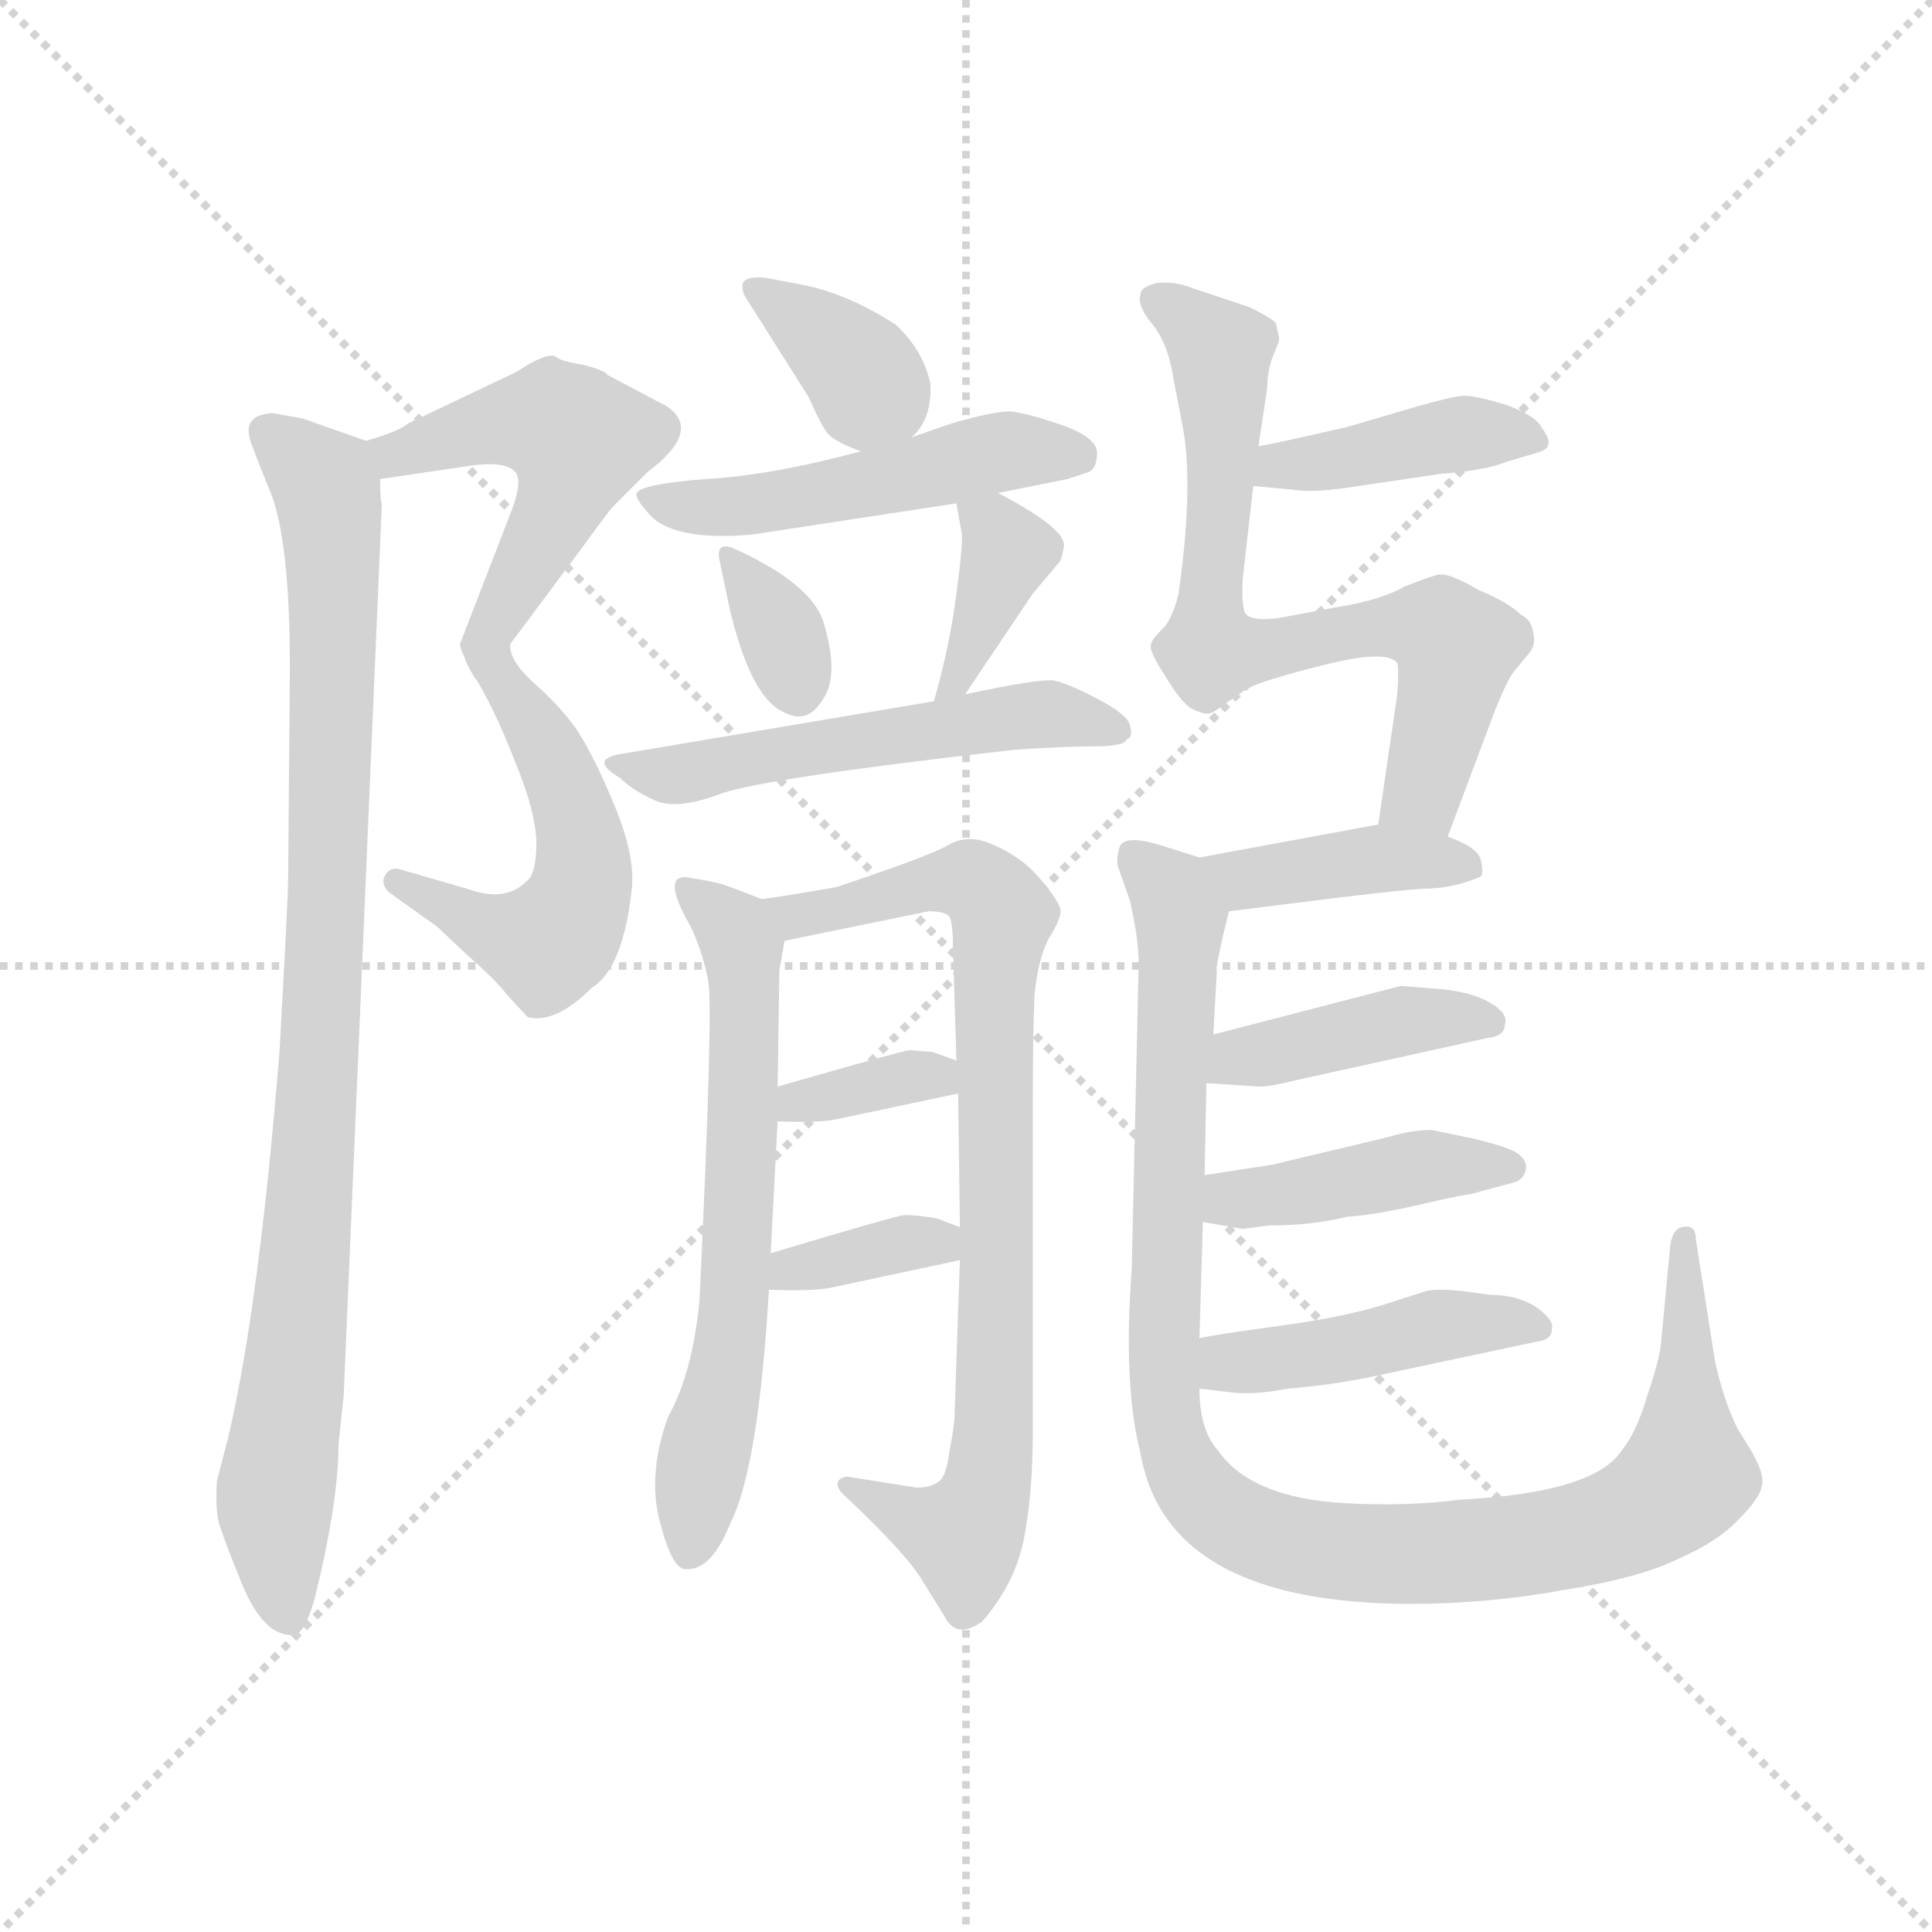 <svg version="1.1" viewBox="0 0 1024 1024" xmlns="http://www.w3.org/2000/svg">
  <g stroke="lightgray" stroke-dasharray="1,1" stroke-width="1" transform="scale(4, 4)">
    <line x1="0" y1="0" x2="256" y2="256"></line>
    <line x1="256" y1="0" x2="0" y2="256"></line>
    <line x1="128" y1="0" x2="128" y2="256"></line>
    <line x1="0" y1="128" x2="256" y2="128"></line>
  </g>
  <g transform="scale(0.92, -0.92) translate(60, -830)">
    <style type="text/css">
      
        @keyframes keyframes0 {
          from {
            stroke: blue;
            stroke-dashoffset: 515;
            stroke-width: 128;
          }
          63% {
            animation-timing-function: step-end;
            stroke: blue;
            stroke-dashoffset: 0;
            stroke-width: 128;
          }
          to {
            stroke: black;
            stroke-width: 1024;
          }
        }
        #make-me-a-hanzi-animation-0 {
          animation: keyframes0 0.669s both;
          animation-delay: 0s;
          animation-timing-function: linear;
        }
      
        @keyframes keyframes1 {
          from {
            stroke: blue;
            stroke-dashoffset: 536;
            stroke-width: 128;
          }
          64% {
            animation-timing-function: step-end;
            stroke: blue;
            stroke-dashoffset: 0;
            stroke-width: 128;
          }
          to {
            stroke: black;
            stroke-width: 1024;
          }
        }
        #make-me-a-hanzi-animation-1 {
          animation: keyframes1 0.686s both;
          animation-delay: 0.669s;
          animation-timing-function: linear;
        }
      
        @keyframes keyframes2 {
          from {
            stroke: blue;
            stroke-dashoffset: 955;
            stroke-width: 128;
          }
          76% {
            animation-timing-function: step-end;
            stroke: blue;
            stroke-dashoffset: 0;
            stroke-width: 128;
          }
          to {
            stroke: black;
            stroke-width: 1024;
          }
        }
        #make-me-a-hanzi-animation-2 {
          animation: keyframes2 1.027s both;
          animation-delay: 1.355s;
          animation-timing-function: linear;
        }
      
        @keyframes keyframes3 {
          from {
            stroke: blue;
            stroke-dashoffset: 360;
            stroke-width: 128;
          }
          54% {
            animation-timing-function: step-end;
            stroke: blue;
            stroke-dashoffset: 0;
            stroke-width: 128;
          }
          to {
            stroke: black;
            stroke-width: 1024;
          }
        }
        #make-me-a-hanzi-animation-3 {
          animation: keyframes3 0.543s both;
          animation-delay: 2.382s;
          animation-timing-function: linear;
        }
      
        @keyframes keyframes4 {
          from {
            stroke: blue;
            stroke-dashoffset: 507;
            stroke-width: 128;
          }
          62% {
            animation-timing-function: step-end;
            stroke: blue;
            stroke-dashoffset: 0;
            stroke-width: 128;
          }
          to {
            stroke: black;
            stroke-width: 1024;
          }
        }
        #make-me-a-hanzi-animation-4 {
          animation: keyframes4 0.663s both;
          animation-delay: 2.925s;
          animation-timing-function: linear;
        }
      
        @keyframes keyframes5 {
          from {
            stroke: blue;
            stroke-dashoffset: 334;
            stroke-width: 128;
          }
          52% {
            animation-timing-function: step-end;
            stroke: blue;
            stroke-dashoffset: 0;
            stroke-width: 128;
          }
          to {
            stroke: black;
            stroke-width: 1024;
          }
        }
        #make-me-a-hanzi-animation-5 {
          animation: keyframes5 0.522s both;
          animation-delay: 3.588s;
          animation-timing-function: linear;
        }
      
        @keyframes keyframes6 {
          from {
            stroke: blue;
            stroke-dashoffset: 380;
            stroke-width: 128;
          }
          55% {
            animation-timing-function: step-end;
            stroke: blue;
            stroke-dashoffset: 0;
            stroke-width: 128;
          }
          to {
            stroke: black;
            stroke-width: 1024;
          }
        }
        #make-me-a-hanzi-animation-6 {
          animation: keyframes6 0.559s both;
          animation-delay: 4.11s;
          animation-timing-function: linear;
        }
      
        @keyframes keyframes7 {
          from {
            stroke: blue;
            stroke-dashoffset: 534;
            stroke-width: 128;
          }
          63% {
            animation-timing-function: step-end;
            stroke: blue;
            stroke-dashoffset: 0;
            stroke-width: 128;
          }
          to {
            stroke: black;
            stroke-width: 1024;
          }
        }
        #make-me-a-hanzi-animation-7 {
          animation: keyframes7 0.685s both;
          animation-delay: 4.669s;
          animation-timing-function: linear;
        }
      
        @keyframes keyframes8 {
          from {
            stroke: blue;
            stroke-dashoffset: 647;
            stroke-width: 128;
          }
          68% {
            animation-timing-function: step-end;
            stroke: blue;
            stroke-dashoffset: 0;
            stroke-width: 128;
          }
          to {
            stroke: black;
            stroke-width: 1024;
          }
        }
        #make-me-a-hanzi-animation-8 {
          animation: keyframes8 0.777s both;
          animation-delay: 5.354s;
          animation-timing-function: linear;
        }
      
        @keyframes keyframes9 {
          from {
            stroke: blue;
            stroke-dashoffset: 833;
            stroke-width: 128;
          }
          73% {
            animation-timing-function: step-end;
            stroke: blue;
            stroke-dashoffset: 0;
            stroke-width: 128;
          }
          to {
            stroke: black;
            stroke-width: 1024;
          }
        }
        #make-me-a-hanzi-animation-9 {
          animation: keyframes9 0.928s both;
          animation-delay: 6.13s;
          animation-timing-function: linear;
        }
      
        @keyframes keyframes10 {
          from {
            stroke: blue;
            stroke-dashoffset: 354;
            stroke-width: 128;
          }
          54% {
            animation-timing-function: step-end;
            stroke: blue;
            stroke-dashoffset: 0;
            stroke-width: 128;
          }
          to {
            stroke: black;
            stroke-width: 1024;
          }
        }
        #make-me-a-hanzi-animation-10 {
          animation: keyframes10 0.538s both;
          animation-delay: 7.058s;
          animation-timing-function: linear;
        }
      
        @keyframes keyframes11 {
          from {
            stroke: blue;
            stroke-dashoffset: 356;
            stroke-width: 128;
          }
          54% {
            animation-timing-function: step-end;
            stroke: blue;
            stroke-dashoffset: 0;
            stroke-width: 128;
          }
          to {
            stroke: black;
            stroke-width: 1024;
          }
        }
        #make-me-a-hanzi-animation-11 {
          animation: keyframes11 0.54s both;
          animation-delay: 7.596s;
          animation-timing-function: linear;
        }
      
        @keyframes keyframes12 {
          from {
            stroke: blue;
            stroke-dashoffset: 417;
            stroke-width: 128;
          }
          58% {
            animation-timing-function: step-end;
            stroke: blue;
            stroke-dashoffset: 0;
            stroke-width: 128;
          }
          to {
            stroke: black;
            stroke-width: 1024;
          }
        }
        #make-me-a-hanzi-animation-12 {
          animation: keyframes12 0.589s both;
          animation-delay: 8.136s;
          animation-timing-function: linear;
        }
      
        @keyframes keyframes13 {
          from {
            stroke: blue;
            stroke-dashoffset: 729;
            stroke-width: 128;
          }
          70% {
            animation-timing-function: step-end;
            stroke: blue;
            stroke-dashoffset: 0;
            stroke-width: 128;
          }
          to {
            stroke: black;
            stroke-width: 1024;
          }
        }
        #make-me-a-hanzi-animation-13 {
          animation: keyframes13 0.843s both;
          animation-delay: 8.725s;
          animation-timing-function: linear;
        }
      
        @keyframes keyframes14 {
          from {
            stroke: blue;
            stroke-dashoffset: 405;
            stroke-width: 128;
          }
          57% {
            animation-timing-function: step-end;
            stroke: blue;
            stroke-dashoffset: 0;
            stroke-width: 128;
          }
          to {
            stroke: black;
            stroke-width: 1024;
          }
        }
        #make-me-a-hanzi-animation-14 {
          animation: keyframes14 0.58s both;
          animation-delay: 9.569s;
          animation-timing-function: linear;
        }
      
        @keyframes keyframes15 {
          from {
            stroke: blue;
            stroke-dashoffset: 1072;
            stroke-width: 128;
          }
          78% {
            animation-timing-function: step-end;
            stroke: blue;
            stroke-dashoffset: 0;
            stroke-width: 128;
          }
          to {
            stroke: black;
            stroke-width: 1024;
          }
        }
        #make-me-a-hanzi-animation-15 {
          animation: keyframes15 1.122s both;
          animation-delay: 10.148s;
          animation-timing-function: linear;
        }
      
        @keyframes keyframes16 {
          from {
            stroke: blue;
            stroke-dashoffset: 415;
            stroke-width: 128;
          }
          57% {
            animation-timing-function: step-end;
            stroke: blue;
            stroke-dashoffset: 0;
            stroke-width: 128;
          }
          to {
            stroke: black;
            stroke-width: 1024;
          }
        }
        #make-me-a-hanzi-animation-16 {
          animation: keyframes16 0.588s both;
          animation-delay: 11.271s;
          animation-timing-function: linear;
        }
      
        @keyframes keyframes17 {
          from {
            stroke: blue;
            stroke-dashoffset: 430;
            stroke-width: 128;
          }
          58% {
            animation-timing-function: step-end;
            stroke: blue;
            stroke-dashoffset: 0;
            stroke-width: 128;
          }
          to {
            stroke: black;
            stroke-width: 1024;
          }
        }
        #make-me-a-hanzi-animation-17 {
          animation: keyframes17 0.6s both;
          animation-delay: 11.858s;
          animation-timing-function: linear;
        }
      
        @keyframes keyframes18 {
          from {
            stroke: blue;
            stroke-dashoffset: 449;
            stroke-width: 128;
          }
          59% {
            animation-timing-function: step-end;
            stroke: blue;
            stroke-dashoffset: 0;
            stroke-width: 128;
          }
          to {
            stroke: black;
            stroke-width: 1024;
          }
        }
        #make-me-a-hanzi-animation-18 {
          animation: keyframes18 0.615s both;
          animation-delay: 12.458s;
          animation-timing-function: linear;
        }
      
    </style>
    
      <path d="M 159 554 L 213 562 Q 230 564 236 559 Q 242 554 234 534 L 205 459 Q 205 456 211 444 C 216 434 216 435 234 459 L 275 514 Q 291 536 293 538 L 313 558 Q 345 582 324 596 L 290 614 Q 288 617 275 620 Q 263 622 261 624 L 259 625 Q 253 626 238 616 L 175 586 Q 171 582 151 576 C 122 567 129 550 159 554 Z" fill="lightgray"></path>
    
      <path d="M 211 444 Q 224 424 236 393 Q 249 362 249 344 Q 249 326 243 322 Q 231 310 209 318 L 171 329 Q 165 331 162 326 Q 159 321 164 316 L 192 296 L 210 279 Q 225 266 232 257 L 244 244 Q 260 240 281 261 Q 299 272 304 318 Q 306 337 294 366 Q 282 395 272 410 Q 262 424 247 437 Q 233 450 234 459 C 227 488 195 470 211 444 Z" fill="lightgray"></path>
    
      <path d="M 135 -2 L 138 26 L 160 540 Q 159 541 159 554 C 158 573 158 573 151 576 L 114 589 L 97 592 Q 80 591 84 577 Q 85 573 96 546 Q 107 518 107 445 L 106 324 Q 106 313 101 224 Q 89 75 71 0 L 65 -23 Q 64 -38 66 -47 Q 69 -57 80 -84 Q 92 -112 108 -112 Q 115 -113 121 -92 Q 135 -36 135 -2 Z" fill="lightgray"></path>
    
      <path d="M 465 578 Q 477 588 476 609 Q 472 628 456 643 Q 428 661 402 666 L 381 670 Q 370 671 368 667 Q 367 662 370 658 L 406 601 Q 413 585 417 580 Q 422 575 436 570 C 451 564 451 564 465 578 Z" fill="lightgray"></path>
    
      <path d="M 515 546 L 555 554 L 567 558 Q 572 560 572 569 Q 572 578 552 585 Q 532 592 522 593 Q 512 593 488 586 L 465 578 L 436 570 Q 384 556 346 554 Q 309 551 307 546 Q 305 544 313 535 Q 326 518 373 522 L 491 540 L 515 546 Z" fill="lightgray"></path>
    
      <path d="M 365 513 Q 351 520 355 505 L 360 481 Q 372 429 391 420 Q 405 412 414 427 Q 424 441 414 473 Q 406 494 365 513 Z" fill="lightgray"></path>
    
      <path d="M 491 540 L 494 523 Q 495 518 491 488 Q 487 457 478 426 C 470 397 479 405 496 430 L 535 488 L 551 507 Q 553 514 553 516 Q 553 526 515 546 C 489 560 487 561 491 540 Z" fill="lightgray"></path>
    
      <path d="M 478 426 L 300 396 Q 278 393 297 382 Q 304 375 317 369 Q 330 363 356 373 Q 383 382 524 398 Q 553 400 570 400 Q 588 400 589 404 Q 593 405 591 412 Q 590 418 573 427 Q 556 436 547 438 Q 538 439 496 430 L 478 426 Z" fill="lightgray"></path>
    
      <path d="M 384 108 L 388 184 L 388 204 L 389 271 L 392 288 C 395 306 395 306 379 312 L 358 320 Q 352 322 339 324 Q 319 329 338 296 Q 345 281 348 265 Q 351 249 343 81 Q 339 39 325 14 Q 313 -19 320 -46 Q 327 -74 335 -74 Q 350 -75 361 -47 Q 377 -15 383 87 L 384 108 Z" fill="lightgray"></path>
    
      <path d="M 492 200 L 493 123 L 493 104 L 490 17 Q 490 9 487 -6 Q 485 -22 480 -24 Q 476 -27 468 -27 L 430 -21 Q 426 -20 423 -23 Q 421 -27 427 -32 Q 462 -65 471 -80 L 484 -101 Q 491 -115 506 -104 Q 525 -82 530 -56 Q 535 -30 535 5 L 535 189 Q 535 237 536 257 Q 538 277 544 289 Q 551 300 551 305 Q 551 310 539 324 Q 527 338 508 345 Q 496 349 486 343 Q 476 337 422 319 Q 400 315 379 312 C 349 308 363 282 392 288 L 475 305 Q 484 305 487 302 Q 489 298 489 284 L 491 219 L 492 200 Z" fill="lightgray"></path>
    
      <path d="M 388 184 Q 410 183 421 185 L 492 200 C 521 206 519 209 491 219 L 477 224 L 464 225 Q 461 225 388 204 C 359 196 358 185 388 184 Z" fill="lightgray"></path>
    
      <path d="M 493 123 L 480 128 Q 469 130 461 130 Q 454 129 384 108 C 355 99 353 88 383 87 Q 407 86 418 88 L 493 104 C 522 110 521 112 493 123 Z" fill="lightgray"></path>
    
      <path d="M 662 550 L 684 548 Q 696 546 716 549 L 770 557 Q 796 559 808 564 L 825 569 Q 832 571 832 574 Q 833 577 828 584 Q 824 591 807 597 Q 790 602 784 602 Q 778 602 757 596 L 716 584 Q 668 573 665 573 C 635 568 632 553 662 550 Z" fill="lightgray"></path>
    
      <path d="M 660 653 L 627 664 Q 617 668 607 667 Q 597 665 597 660 Q 595 654 604 643 Q 613 632 616 612 L 621 586 Q 628 552 619 488 Q 615 472 609 467 Q 603 461 603 458 Q 602 455 611 441 Q 620 426 626 422 Q 634 418 637 419 Q 640 420 645 424 L 658 433 Q 667 438 703 447 Q 739 456 745 448 Q 746 445 745 430 L 734 355 C 730 325 763 320 774 348 L 801 420 Q 809 440 813 444 L 822 455 Q 825 460 823 467 Q 822 473 816 476 Q 809 483 792 490 Q 775 500 769 499 Q 764 498 749 492 Q 735 484 709 480 L 677 474 Q 662 472 658 476 Q 655 479 656 497 L 662 550 L 665 573 L 670 606 Q 670 615 673 624 Q 677 633 677 635 L 675 644 Q 672 647 660 653 Z" fill="lightgray"></path>
    
      <path d="M 734 355 L 631 336 C 601 331 618 301 648 305 L 688 310 Q 743 317 760 318 Q 777 318 793 325 Q 795 327 793 335 Q 791 342 774 348 L 734 355 Z" fill="lightgray"></path>
    
      <path d="M 631 336 L 612 342 Q 588 350 585 342 Q 583 335 584 331 L 591 311 Q 596 289 596 275 L 592 99 Q 587 32 597 -7 Q 612 -94 753 -94 Q 797 -94 841 -86 Q 885 -79 907 -68 Q 930 -58 942 -45 Q 954 -33 955 -26 Q 957 -20 949 -6 L 941 7 Q 933 23 928 46 L 917 116 Q 917 125 909 123 Q 903 122 902 110 L 897 57 Q 896 46 889 26 Q 883 5 874 -6 Q 858 -30 781 -34 Q 750 -38 715 -36 Q 661 -33 642 -6 Q 631 6 631 30 L 631 59 L 633 126 L 634 153 L 635 206 L 639 234 L 641 270 Q 640 273 648 305 C 654 329 654 329 631 336 Z" fill="lightgray"></path>
    
      <path d="M 635 206 L 666 204 Q 672 204 688 208 L 797 232 Q 807 233 807 240 Q 809 246 799 252 Q 789 258 772 260 L 747 262 L 639 234 C 610 226 605 208 635 206 Z" fill="lightgray"></path>
    
      <path d="M 633 126 L 656 122 L 671 124 Q 696 124 716 129 Q 732 130 758 136 Q 784 142 787 142 L 813 149 Q 818 151 819 156 Q 820 161 815 165 Q 810 169 789 174 L 765 179 Q 753 179 740 175 L 673 159 L 634 153 C 604 148 603 131 633 126 Z" fill="lightgray"></path>
    
      <path d="M 631 30 L 648 28 Q 661 26 682 30 Q 707 32 731 37 L 825 57 Q 834 58 834 64 Q 836 69 825 77 Q 814 84 799 84 L 784 86 Q 767 88 761 86 L 736 78 Q 713 71 676 66 Q 639 61 631 59 C 602 53 601 34 631 30 Z" fill="lightgray"></path>
    
    
      <clipPath id="make-me-a-hanzi-clip-0">
        <path d="M 159 554 L 213 562 Q 230 564 236 559 Q 242 554 234 534 L 205 459 Q 205 456 211 444 C 216 434 216 435 234 459 L 275 514 Q 291 536 293 538 L 313 558 Q 345 582 324 596 L 290 614 Q 288 617 275 620 Q 263 622 261 624 L 259 625 Q 253 626 238 616 L 175 586 Q 171 582 151 576 C 122 567 129 550 159 554 Z"></path>
      </clipPath>
      <path clip-path="url(#make-me-a-hanzi-clip-0)" d="M 161 573 L 168 568 L 244 587 L 260 587 L 273 576 L 268 552 L 214 451" fill="none" id="make-me-a-hanzi-animation-0" stroke-dasharray="387 774" stroke-linecap="round"></path>
    
      <clipPath id="make-me-a-hanzi-clip-1">
        <path d="M 211 444 Q 224 424 236 393 Q 249 362 249 344 Q 249 326 243 322 Q 231 310 209 318 L 171 329 Q 165 331 162 326 Q 159 321 164 316 L 192 296 L 210 279 Q 225 266 232 257 L 244 244 Q 260 240 281 261 Q 299 272 304 318 Q 306 337 294 366 Q 282 395 272 410 Q 262 424 247 437 Q 233 450 234 459 C 227 488 195 470 211 444 Z"></path>
      </clipPath>
      <path clip-path="url(#make-me-a-hanzi-clip-1)" d="M 230 453 L 228 440 L 253 403 L 274 351 L 276 323 L 267 298 L 254 286 L 218 296 L 168 322" fill="none" id="make-me-a-hanzi-animation-1" stroke-dasharray="408 816" stroke-linecap="round"></path>
    
      <clipPath id="make-me-a-hanzi-clip-2">
        <path d="M 135 -2 L 138 26 L 160 540 Q 159 541 159 554 C 158 573 158 573 151 576 L 114 589 L 97 592 Q 80 591 84 577 Q 85 573 96 546 Q 107 518 107 445 L 106 324 Q 106 313 101 224 Q 89 75 71 0 L 65 -23 Q 64 -38 66 -47 Q 69 -57 80 -84 Q 92 -112 108 -112 Q 115 -113 121 -92 Q 135 -36 135 -2 Z"></path>
      </clipPath>
      <path clip-path="url(#make-me-a-hanzi-clip-2)" d="M 94 581 L 128 549 L 132 518 L 127 268 L 117 113 L 98 -38 L 106 -101" fill="none" id="make-me-a-hanzi-animation-2" stroke-dasharray="827 1654" stroke-linecap="round"></path>
    
      <clipPath id="make-me-a-hanzi-clip-3">
        <path d="M 465 578 Q 477 588 476 609 Q 472 628 456 643 Q 428 661 402 666 L 381 670 Q 370 671 368 667 Q 367 662 370 658 L 406 601 Q 413 585 417 580 Q 422 575 436 570 C 451 564 451 564 465 578 Z"></path>
      </clipPath>
      <path clip-path="url(#make-me-a-hanzi-clip-3)" d="M 376 664 L 433 620 L 441 607 L 438 591" fill="none" id="make-me-a-hanzi-animation-3" stroke-dasharray="232 464" stroke-linecap="round"></path>
    
      <clipPath id="make-me-a-hanzi-clip-4">
        <path d="M 515 546 L 555 554 L 567 558 Q 572 560 572 569 Q 572 578 552 585 Q 532 592 522 593 Q 512 593 488 586 L 465 578 L 436 570 Q 384 556 346 554 Q 309 551 307 546 Q 305 544 313 535 Q 326 518 373 522 L 491 540 L 515 546 Z"></path>
      </clipPath>
      <path clip-path="url(#make-me-a-hanzi-clip-4)" d="M 313 542 L 362 537 L 524 571 L 560 568" fill="none" id="make-me-a-hanzi-animation-4" stroke-dasharray="379 758" stroke-linecap="round"></path>
    
      <clipPath id="make-me-a-hanzi-clip-5">
        <path d="M 365 513 Q 351 520 355 505 L 360 481 Q 372 429 391 420 Q 405 412 414 427 Q 424 441 414 473 Q 406 494 365 513 Z"></path>
      </clipPath>
      <path clip-path="url(#make-me-a-hanzi-clip-5)" d="M 366 501 L 390 466 L 400 432" fill="none" id="make-me-a-hanzi-animation-5" stroke-dasharray="206 412" stroke-linecap="round"></path>
    
      <clipPath id="make-me-a-hanzi-clip-6">
        <path d="M 491 540 L 494 523 Q 495 518 491 488 Q 487 457 478 426 C 470 397 479 405 496 430 L 535 488 L 551 507 Q 553 514 553 516 Q 553 526 515 546 C 489 560 487 561 491 540 Z"></path>
      </clipPath>
      <path clip-path="url(#make-me-a-hanzi-clip-6)" d="M 498 537 L 514 525 L 519 509 L 493 440 L 481 433" fill="none" id="make-me-a-hanzi-animation-6" stroke-dasharray="252 504" stroke-linecap="round"></path>
    
      <clipPath id="make-me-a-hanzi-clip-7">
        <path d="M 478 426 L 300 396 Q 278 393 297 382 Q 304 375 317 369 Q 330 363 356 373 Q 383 382 524 398 Q 553 400 570 400 Q 588 400 589 404 Q 593 405 591 412 Q 590 418 573 427 Q 556 436 547 438 Q 538 439 496 430 L 478 426 Z"></path>
      </clipPath>
      <path clip-path="url(#make-me-a-hanzi-clip-7)" d="M 308 387 L 332 384 L 544 419 L 582 410" fill="none" id="make-me-a-hanzi-animation-7" stroke-dasharray="406 812" stroke-linecap="round"></path>
    
      <clipPath id="make-me-a-hanzi-clip-8">
        <path d="M 384 108 L 388 184 L 388 204 L 389 271 L 392 288 C 395 306 395 306 379 312 L 358 320 Q 352 322 339 324 Q 319 329 338 296 Q 345 281 348 265 Q 351 249 343 81 Q 339 39 325 14 Q 313 -19 320 -46 Q 327 -74 335 -74 Q 350 -75 361 -47 Q 377 -15 383 87 L 384 108 Z"></path>
      </clipPath>
      <path clip-path="url(#make-me-a-hanzi-clip-8)" d="M 339 310 L 364 294 L 367 285 L 369 211 L 364 77 L 337 -64" fill="none" id="make-me-a-hanzi-animation-8" stroke-dasharray="519 1038" stroke-linecap="round"></path>
    
      <clipPath id="make-me-a-hanzi-clip-9">
        <path d="M 492 200 L 493 123 L 493 104 L 490 17 Q 490 9 487 -6 Q 485 -22 480 -24 Q 476 -27 468 -27 L 430 -21 Q 426 -20 423 -23 Q 421 -27 427 -32 Q 462 -65 471 -80 L 484 -101 Q 491 -115 506 -104 Q 525 -82 530 -56 Q 535 -30 535 5 L 535 189 Q 535 237 536 257 Q 538 277 544 289 Q 551 300 551 305 Q 551 310 539 324 Q 527 338 508 345 Q 496 349 486 343 Q 476 337 422 319 Q 400 315 379 312 C 349 308 363 282 392 288 L 475 305 Q 484 305 487 302 Q 489 298 489 284 L 491 219 L 492 200 Z"></path>
      </clipPath>
      <path clip-path="url(#make-me-a-hanzi-clip-9)" d="M 387 308 L 410 303 L 499 323 L 518 303 L 512 239 L 514 43 L 507 -32 L 495 -55 L 428 -26" fill="none" id="make-me-a-hanzi-animation-9" stroke-dasharray="705 1410" stroke-linecap="round"></path>
    
      <clipPath id="make-me-a-hanzi-clip-10">
        <path d="M 388 184 Q 410 183 421 185 L 492 200 C 521 206 519 209 491 219 L 477 224 L 464 225 Q 461 225 388 204 C 359 196 358 185 388 184 Z"></path>
      </clipPath>
      <path clip-path="url(#make-me-a-hanzi-clip-10)" d="M 395 189 L 403 199 L 459 209 L 478 211 L 484 204" fill="none" id="make-me-a-hanzi-animation-10" stroke-dasharray="226 452" stroke-linecap="round"></path>
    
      <clipPath id="make-me-a-hanzi-clip-11">
        <path d="M 493 123 L 480 128 Q 469 130 461 130 Q 454 129 384 108 C 355 99 353 88 383 87 Q 407 86 418 88 L 493 104 C 522 110 521 112 493 123 Z"></path>
      </clipPath>
      <path clip-path="url(#make-me-a-hanzi-clip-11)" d="M 390 92 L 398 102 L 462 114 L 484 109" fill="none" id="make-me-a-hanzi-animation-11" stroke-dasharray="228 456" stroke-linecap="round"></path>
    
      <clipPath id="make-me-a-hanzi-clip-12">
        <path d="M 662 550 L 684 548 Q 696 546 716 549 L 770 557 Q 796 559 808 564 L 825 569 Q 832 571 832 574 Q 833 577 828 584 Q 824 591 807 597 Q 790 602 784 602 Q 778 602 757 596 L 716 584 Q 668 573 665 573 C 635 568 632 553 662 550 Z"></path>
      </clipPath>
      <path clip-path="url(#make-me-a-hanzi-clip-12)" d="M 668 555 L 677 562 L 771 579 L 825 577" fill="none" id="make-me-a-hanzi-animation-12" stroke-dasharray="289 578" stroke-linecap="round"></path>
    
      <clipPath id="make-me-a-hanzi-clip-13">
        <path d="M 660 653 L 627 664 Q 617 668 607 667 Q 597 665 597 660 Q 595 654 604 643 Q 613 632 616 612 L 621 586 Q 628 552 619 488 Q 615 472 609 467 Q 603 461 603 458 Q 602 455 611 441 Q 620 426 626 422 Q 634 418 637 419 Q 640 420 645 424 L 658 433 Q 667 438 703 447 Q 739 456 745 448 Q 746 445 745 430 L 734 355 C 730 325 763 320 774 348 L 801 420 Q 809 440 813 444 L 822 455 Q 825 460 823 467 Q 822 473 816 476 Q 809 483 792 490 Q 775 500 769 499 Q 764 498 749 492 Q 735 484 709 480 L 677 474 Q 662 472 658 476 Q 655 479 656 497 L 662 550 L 665 573 L 670 606 Q 670 615 673 624 Q 677 633 677 635 L 675 644 Q 672 647 660 653 Z"></path>
      </clipPath>
      <path clip-path="url(#make-me-a-hanzi-clip-13)" d="M 606 657 L 627 644 L 643 624 L 637 455 L 689 458 L 736 469 L 765 468 L 779 457 L 761 378 L 742 361" fill="none" id="make-me-a-hanzi-animation-13" stroke-dasharray="601 1202" stroke-linecap="round"></path>
    
      <clipPath id="make-me-a-hanzi-clip-14">
        <path d="M 734 355 L 631 336 C 601 331 618 301 648 305 L 688 310 Q 743 317 760 318 Q 777 318 793 325 Q 795 327 793 335 Q 791 342 774 348 L 734 355 Z"></path>
      </clipPath>
      <path clip-path="url(#make-me-a-hanzi-clip-14)" d="M 639 334 L 666 324 L 737 336 L 785 330" fill="none" id="make-me-a-hanzi-animation-14" stroke-dasharray="277 554" stroke-linecap="round"></path>
    
      <clipPath id="make-me-a-hanzi-clip-15">
        <path d="M 631 336 L 612 342 Q 588 350 585 342 Q 583 335 584 331 L 591 311 Q 596 289 596 275 L 592 99 Q 587 32 597 -7 Q 612 -94 753 -94 Q 797 -94 841 -86 Q 885 -79 907 -68 Q 930 -58 942 -45 Q 954 -33 955 -26 Q 957 -20 949 -6 L 941 7 Q 933 23 928 46 L 917 116 Q 917 125 909 123 Q 903 122 902 110 L 897 57 Q 896 46 889 26 Q 883 5 874 -6 Q 858 -30 781 -34 Q 750 -38 715 -36 Q 661 -33 642 -6 Q 631 6 631 30 L 631 59 L 633 126 L 634 153 L 635 206 L 639 234 L 641 270 Q 640 273 648 305 C 654 329 654 329 631 336 Z"></path>
      </clipPath>
      <path clip-path="url(#make-me-a-hanzi-clip-15)" d="M 593 336 L 615 316 L 620 300 L 612 14 L 623 -19 L 651 -47 L 688 -61 L 774 -65 L 844 -56 L 889 -39 L 912 -20 L 909 115" fill="none" id="make-me-a-hanzi-animation-15" stroke-dasharray="944 1888" stroke-linecap="round"></path>
    
      <clipPath id="make-me-a-hanzi-clip-16">
        <path d="M 635 206 L 666 204 Q 672 204 688 208 L 797 232 Q 807 233 807 240 Q 809 246 799 252 Q 789 258 772 260 L 747 262 L 639 234 C 610 226 605 208 635 206 Z"></path>
      </clipPath>
      <path clip-path="url(#make-me-a-hanzi-clip-16)" d="M 643 212 L 654 221 L 744 241 L 797 242" fill="none" id="make-me-a-hanzi-animation-16" stroke-dasharray="287 574" stroke-linecap="round"></path>
    
      <clipPath id="make-me-a-hanzi-clip-17">
        <path d="M 633 126 L 656 122 L 671 124 Q 696 124 716 129 Q 732 130 758 136 Q 784 142 787 142 L 813 149 Q 818 151 819 156 Q 820 161 815 165 Q 810 169 789 174 L 765 179 Q 753 179 740 175 L 673 159 L 634 153 C 604 148 603 131 633 126 Z"></path>
      </clipPath>
      <path clip-path="url(#make-me-a-hanzi-clip-17)" d="M 640 132 L 649 139 L 761 158 L 810 157" fill="none" id="make-me-a-hanzi-animation-17" stroke-dasharray="302 604" stroke-linecap="round"></path>
    
      <clipPath id="make-me-a-hanzi-clip-18">
        <path d="M 631 30 L 648 28 Q 661 26 682 30 Q 707 32 731 37 L 825 57 Q 834 58 834 64 Q 836 69 825 77 Q 814 84 799 84 L 784 86 Q 767 88 761 86 L 736 78 Q 713 71 676 66 Q 639 61 631 59 C 602 53 601 34 631 30 Z"></path>
      </clipPath>
      <path clip-path="url(#make-me-a-hanzi-clip-18)" d="M 636 37 L 649 46 L 710 52 L 768 66 L 824 67" fill="none" id="make-me-a-hanzi-animation-18" stroke-dasharray="321 642" stroke-linecap="round"></path>
    
  </g>
</svg>
